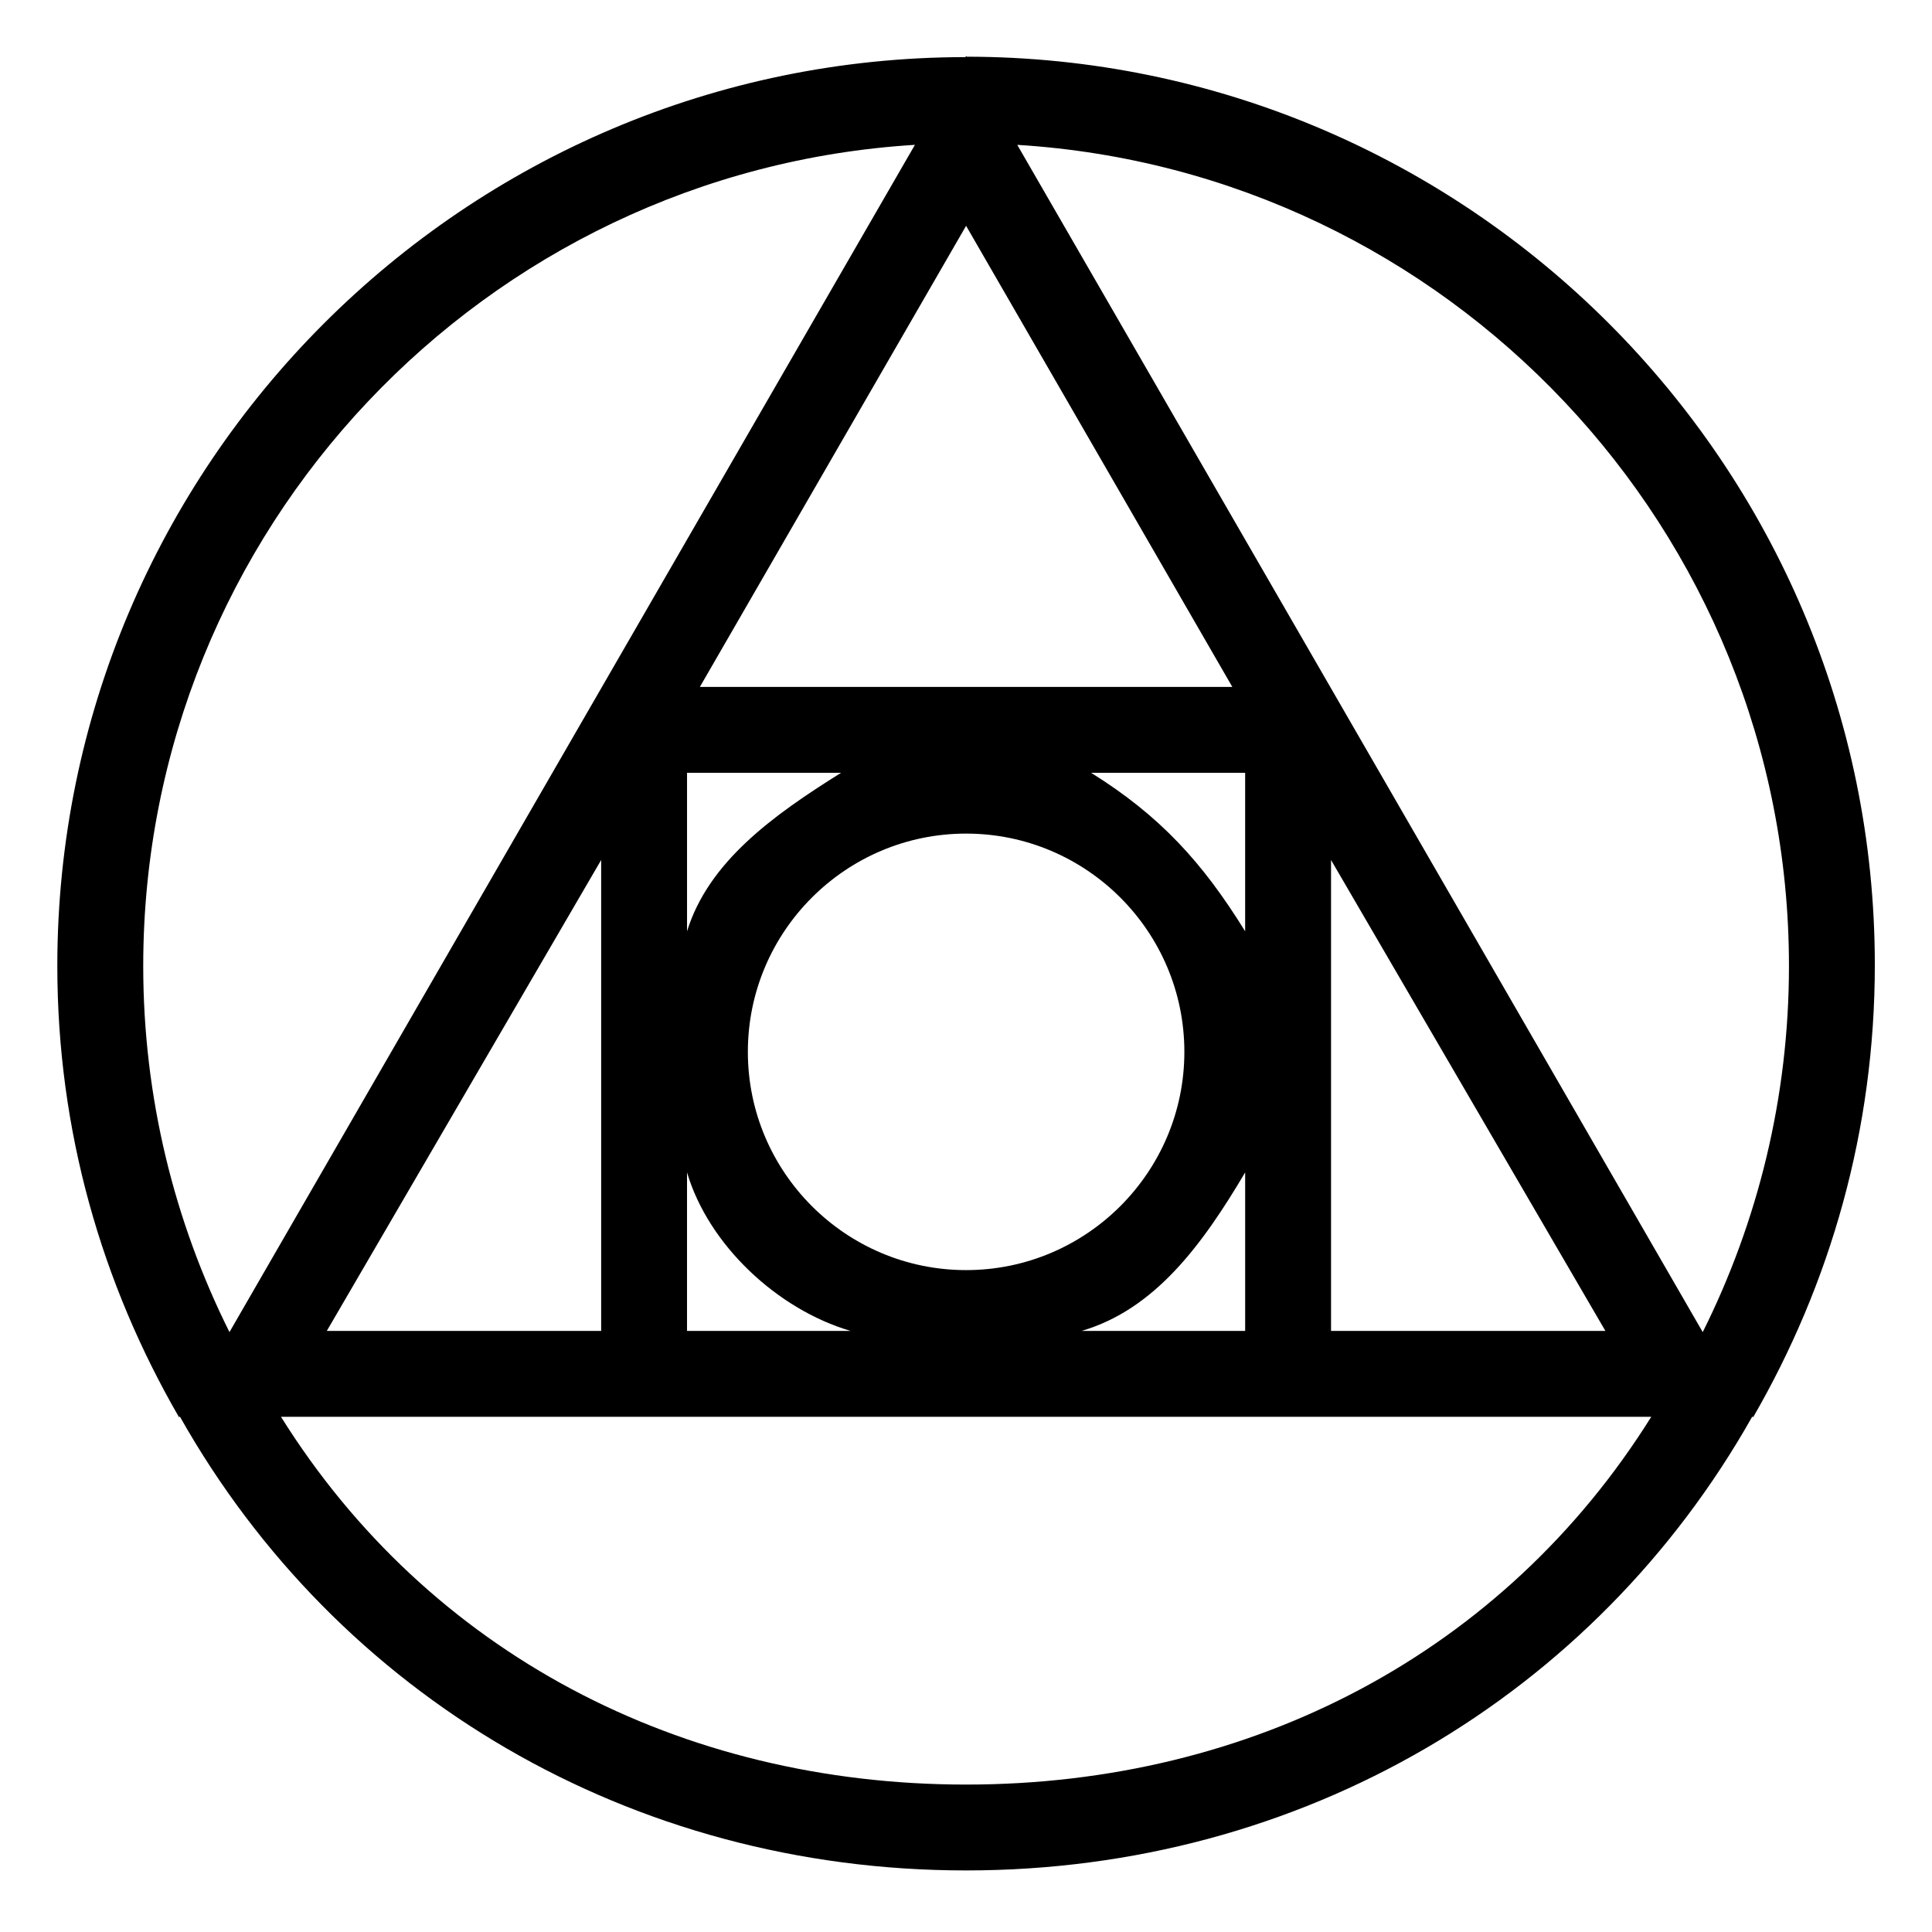 <?xml version="1.0" encoding="UTF-8"?>
<svg width="1200pt" height="1200pt" version="1.1" viewBox="0 0 1200 1200" xmlns="http://www.w3.org/2000/svg">
 <path d="m1088.9 880.29c47.973-82.961 75.586-178.43 75.586-280.96 0-311.11-253-563.89-564.07-564.11l-0.371-0.48-0.375 0.734c-311.07 0.199-564.07 253.36-564.07 564.48 0 102.54 27.613 197.36 75.602 280.32l-0.602-0.281h1.199c97.801 173.33 279.96 281.77 488.24 281.77s390.44-108.44 488.25-281.77h1.199zm22.254-280.29c0 81.668-19.359 158.85-53.559 227.4l-425.76-737.43c267.07 16.48 479.32 238.88 479.32 510.03zm-345.73-173.33h-330.73l165.36-286.41zm7.957 151.77c-26.664-43.066-52.973-71.773-95.68-98.441h95.68zm-346.66 149.77c13.332 45.066 56.133 85.117 101.61 98.453h-101.61zm37.785-74.883c0-74.746 60.812-135.56 135.56-135.56 74.746 0 135.56 60.812 135.56 135.56 0 74.746-60.812 135.56-135.56 135.56-74.758 0.004-135.56-60.812-135.56-135.56zm308.88 74.895v98.441h-101.61c45.48-13.336 74.949-53.387 101.61-98.441zm-346.66-149.77v-98.453h95.691c-42.707 26.668-82.359 55.387-95.691 98.453zm-53.336 248.21h-170.41l170.41-292.5zm453.34-292.5 170.41 292.5h-170.41zm-737.77 65.828c0-271.15 212.25-493.55 479.32-510.03l-425.76 737.44c-34.199-68.547-53.559-145.75-53.559-227.41zm511.11 508.44c-177.38 0-333.87-81.773-425.56-228.44h851.12c-91.695 146.67-248.19 228.44-425.56 228.44z"/>
</svg>
